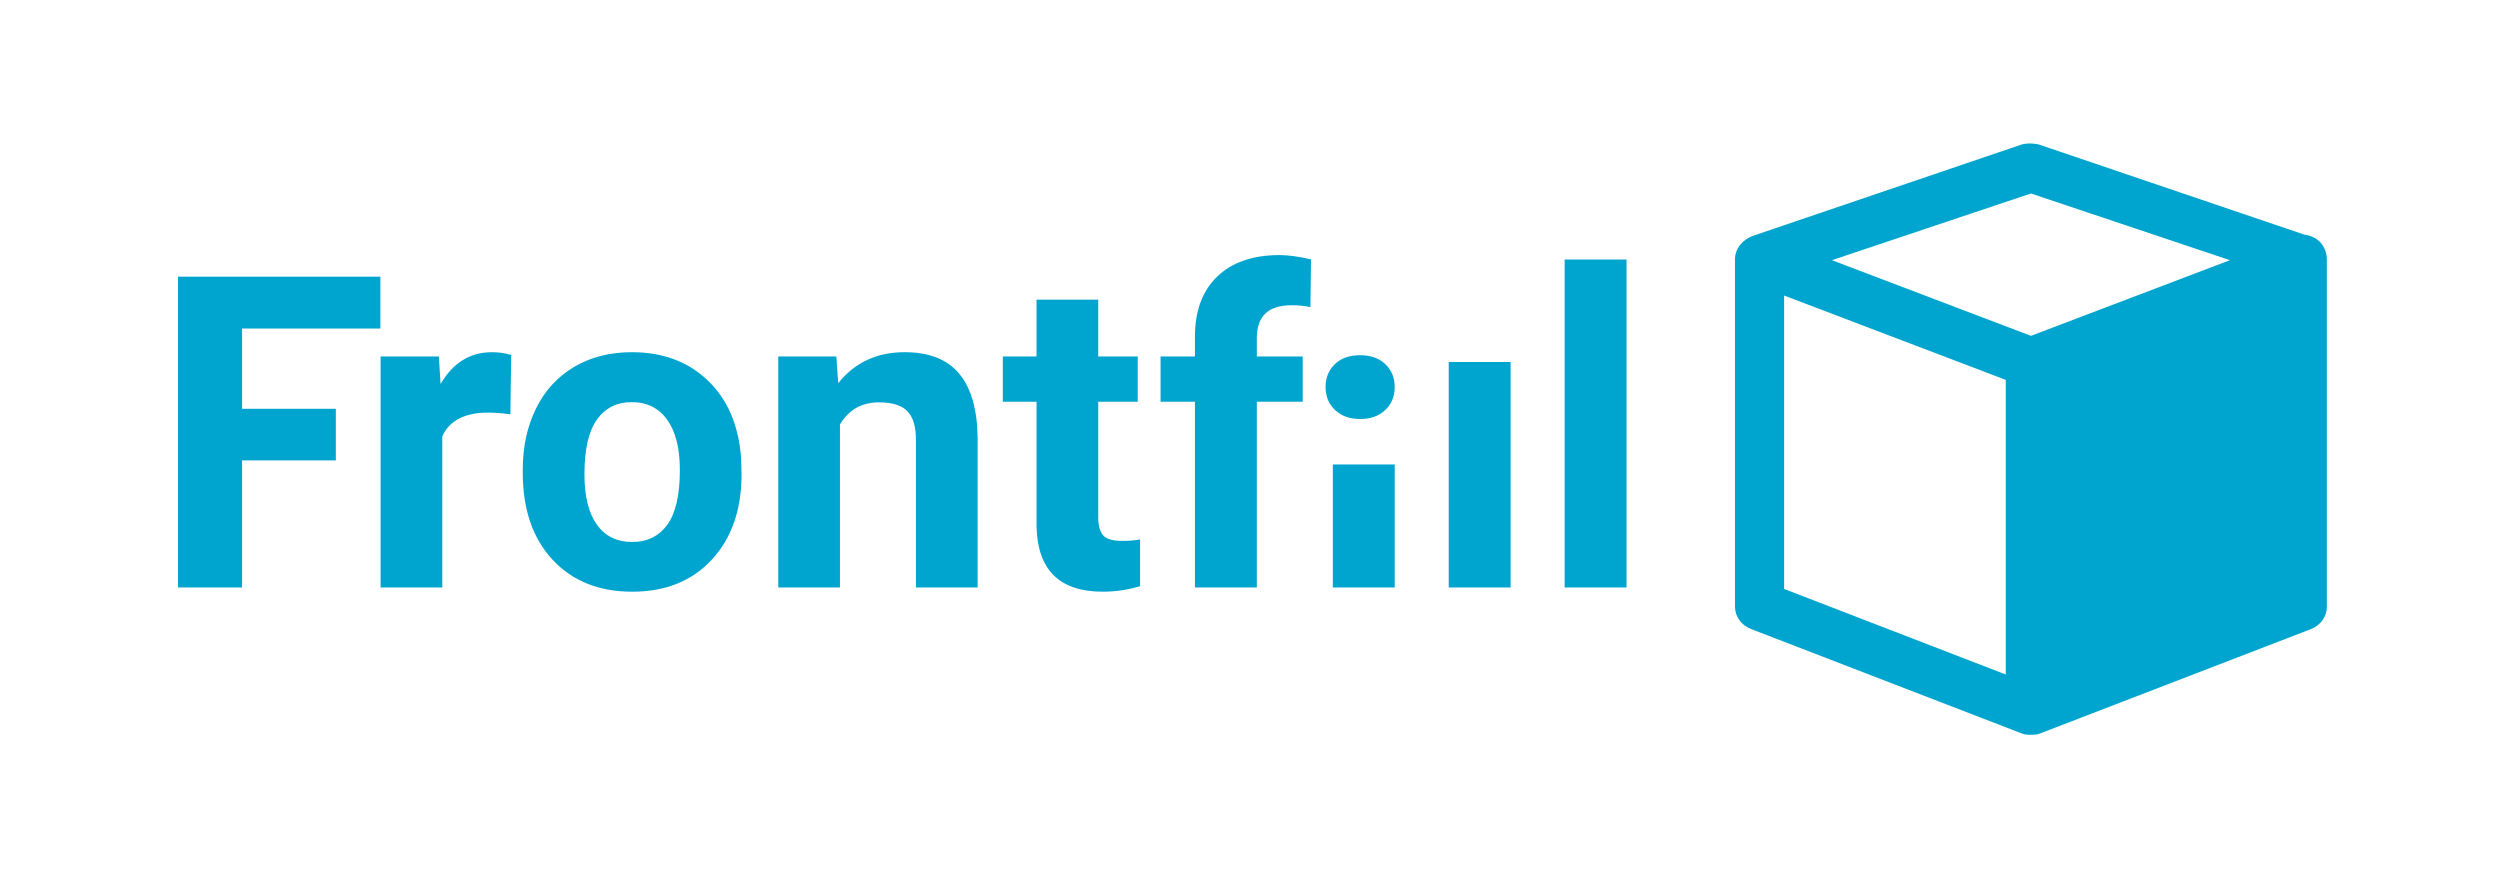 <?xml version="1.0" encoding="UTF-8"?>
<svg width="366px" height="129px" viewBox="0 0 366 129" version="1.1" xmlns="http://www.w3.org/2000/svg" xmlns:xlink="http://www.w3.org/1999/xlink">
    <!-- Generator: Sketch 49.3 (51167) - http://www.bohemiancoding.com/sketch -->
    <title>Artboard 2 Copy 5</title>
    <desc>Created with Sketch.</desc>
    <defs></defs>
    <g id="Artboard-2-Copy-5" stroke="none" stroke-width="1" fill="none" fill-rule="evenodd">
        <path d="M49.166,67.406 L35.438,67.406 L35.438,86 L26.062,86 L26.062,40.5 L55.688,40.5 L55.688,48.094 L35.438,48.094 L35.438,59.844 L49.166,59.844 L49.166,67.406 Z M74.719,60.656 C73.49,60.49 72.406,60.406 71.469,60.406 C68.052,60.406 65.813,61.562 64.75,63.875 L64.75,86 L55.719,86 L55.719,52.188 L64.25,52.188 L64.5,56.219 C66.313,53.115 68.823,51.562 72.031,51.562 C73.031,51.562 73.969,51.698 74.844,51.969 L74.719,60.656 Z M76.531,68.781 C76.531,65.427 77.177,62.438 78.469,59.812 C79.76,57.187 81.62,55.156 84.047,53.719 C86.474,52.281 89.292,51.562 92.5,51.562 C97.063,51.562 100.786,52.958 103.672,55.75 C106.557,58.542 108.167,62.333 108.5,67.125 L108.562,69.438 C108.562,74.625 107.115,78.786 104.219,81.922 C101.323,85.057 97.438,86.625 92.562,86.625 C87.687,86.625 83.797,85.063 80.891,81.938 C77.984,78.812 76.531,74.563 76.531,69.188 L76.531,68.781 Z M85.562,69.438 C85.562,72.646 86.167,75.099 87.375,76.797 C88.583,78.495 90.312,79.344 92.562,79.344 C94.75,79.344 96.458,78.505 97.688,76.828 C98.917,75.151 99.531,72.469 99.531,68.781 C99.531,65.635 98.917,63.198 97.688,61.469 C96.458,59.74 94.729,58.875 92.5,58.875 C90.292,58.875 88.583,59.734 87.375,61.453 C86.167,63.172 85.562,65.833 85.562,69.438 Z M122.438,52.188 L122.719,56.094 C125.135,53.073 128.375,51.562 132.438,51.562 C136.021,51.562 138.687,52.615 140.438,54.719 C142.188,56.823 143.083,59.969 143.125,64.156 L143.125,86 L134.094,86 L134.094,64.375 C134.094,62.458 133.677,61.068 132.844,60.203 C132.01,59.339 130.625,58.906 128.688,58.906 C126.146,58.906 124.24,59.99 122.969,62.156 L122.969,86 L113.938,86 L113.938,52.188 L122.438,52.188 Z M160.781,43.875 L160.781,52.188 L166.562,52.188 L166.562,58.812 L160.781,58.812 L160.781,75.688 C160.781,76.938 161.021,77.833 161.5,78.375 C161.979,78.917 162.896,79.188 164.25,79.188 C165.25,79.188 166.135,79.115 166.906,78.969 L166.906,85.812 C165.135,86.354 163.313,86.625 161.438,86.625 C155.104,86.625 151.875,83.427 151.75,77.031 L151.75,58.812 L146.812,58.812 L146.812,52.188 L151.75,52.188 L151.75,43.875 L160.781,43.875 Z M204.188,86 L196.669,86 L195.125,86 L195.125,68 L204.188,68 L204.188,86 Z M194.062,56.656 C194.062,55.302 194.516,54.188 195.422,53.312 C196.328,52.437 197.562,52 199.125,52 C200.667,52 201.896,52.437 202.812,53.312 C203.729,54.188 204.188,55.302 204.188,56.656 C204.188,58.031 203.724,59.156 202.797,60.031 C201.87,60.906 200.646,61.344 199.125,61.344 C197.604,61.344 196.38,60.906 195.453,60.031 C194.526,59.156 194.062,58.031 194.062,56.656 Z M221.156,86 L212.094,86 L212.094,53 L221.156,53 L221.156,86 Z M238.125,86 L229.062,86 L229.062,38 L238.125,38 L238.125,86 Z M174.938,86 L174.938,58.812 L169.906,58.812 L169.906,52.188 L174.938,52.188 L174.938,49.312 C174.938,45.521 176.026,42.578 178.203,40.484 C180.38,38.391 183.427,37.344 187.344,37.344 C188.594,37.344 190.125,37.552 191.938,37.969 L191.844,44.969 C191.094,44.781 190.177,44.688 189.094,44.688 C185.698,44.688 184,46.281 184,49.469 L184,52.188 L190.719,52.188 L190.719,58.812 L184,58.812 L184,86 L174.938,86 Z" id="FrontFill-Copy-4" fill="#00A5CF"></path>
        <path d="M337.358,34.352 L298.426,21.133 C297.504,20.956 296.76,20.956 296.033,21.133 L257.084,34.37 C253.912,35.345 254,37.843 254,37.914 L254,88.79 C254,90.261 254.922,91.554 256.393,92.104 L296.033,107.397 C296.742,107.698 298.249,107.574 298.621,107.397 L338.262,92.122 C339.732,91.572 340.654,90.279 340.654,88.808 L340.654,37.914 C340.654,36.816 339.98,34.689 337.358,34.352 Z M297.327,28.327 L326.46,38.091 L297.327,49.167 L268.194,38.091 L297.327,28.327 Z M261.195,86.221 L261.195,43.266 L293.641,55.617 L293.641,98.749 L261.195,86.221 Z" id="Combined-Shape" fill="#00A5CF" fill-rule="nonzero"></path>
    </g>
</svg>